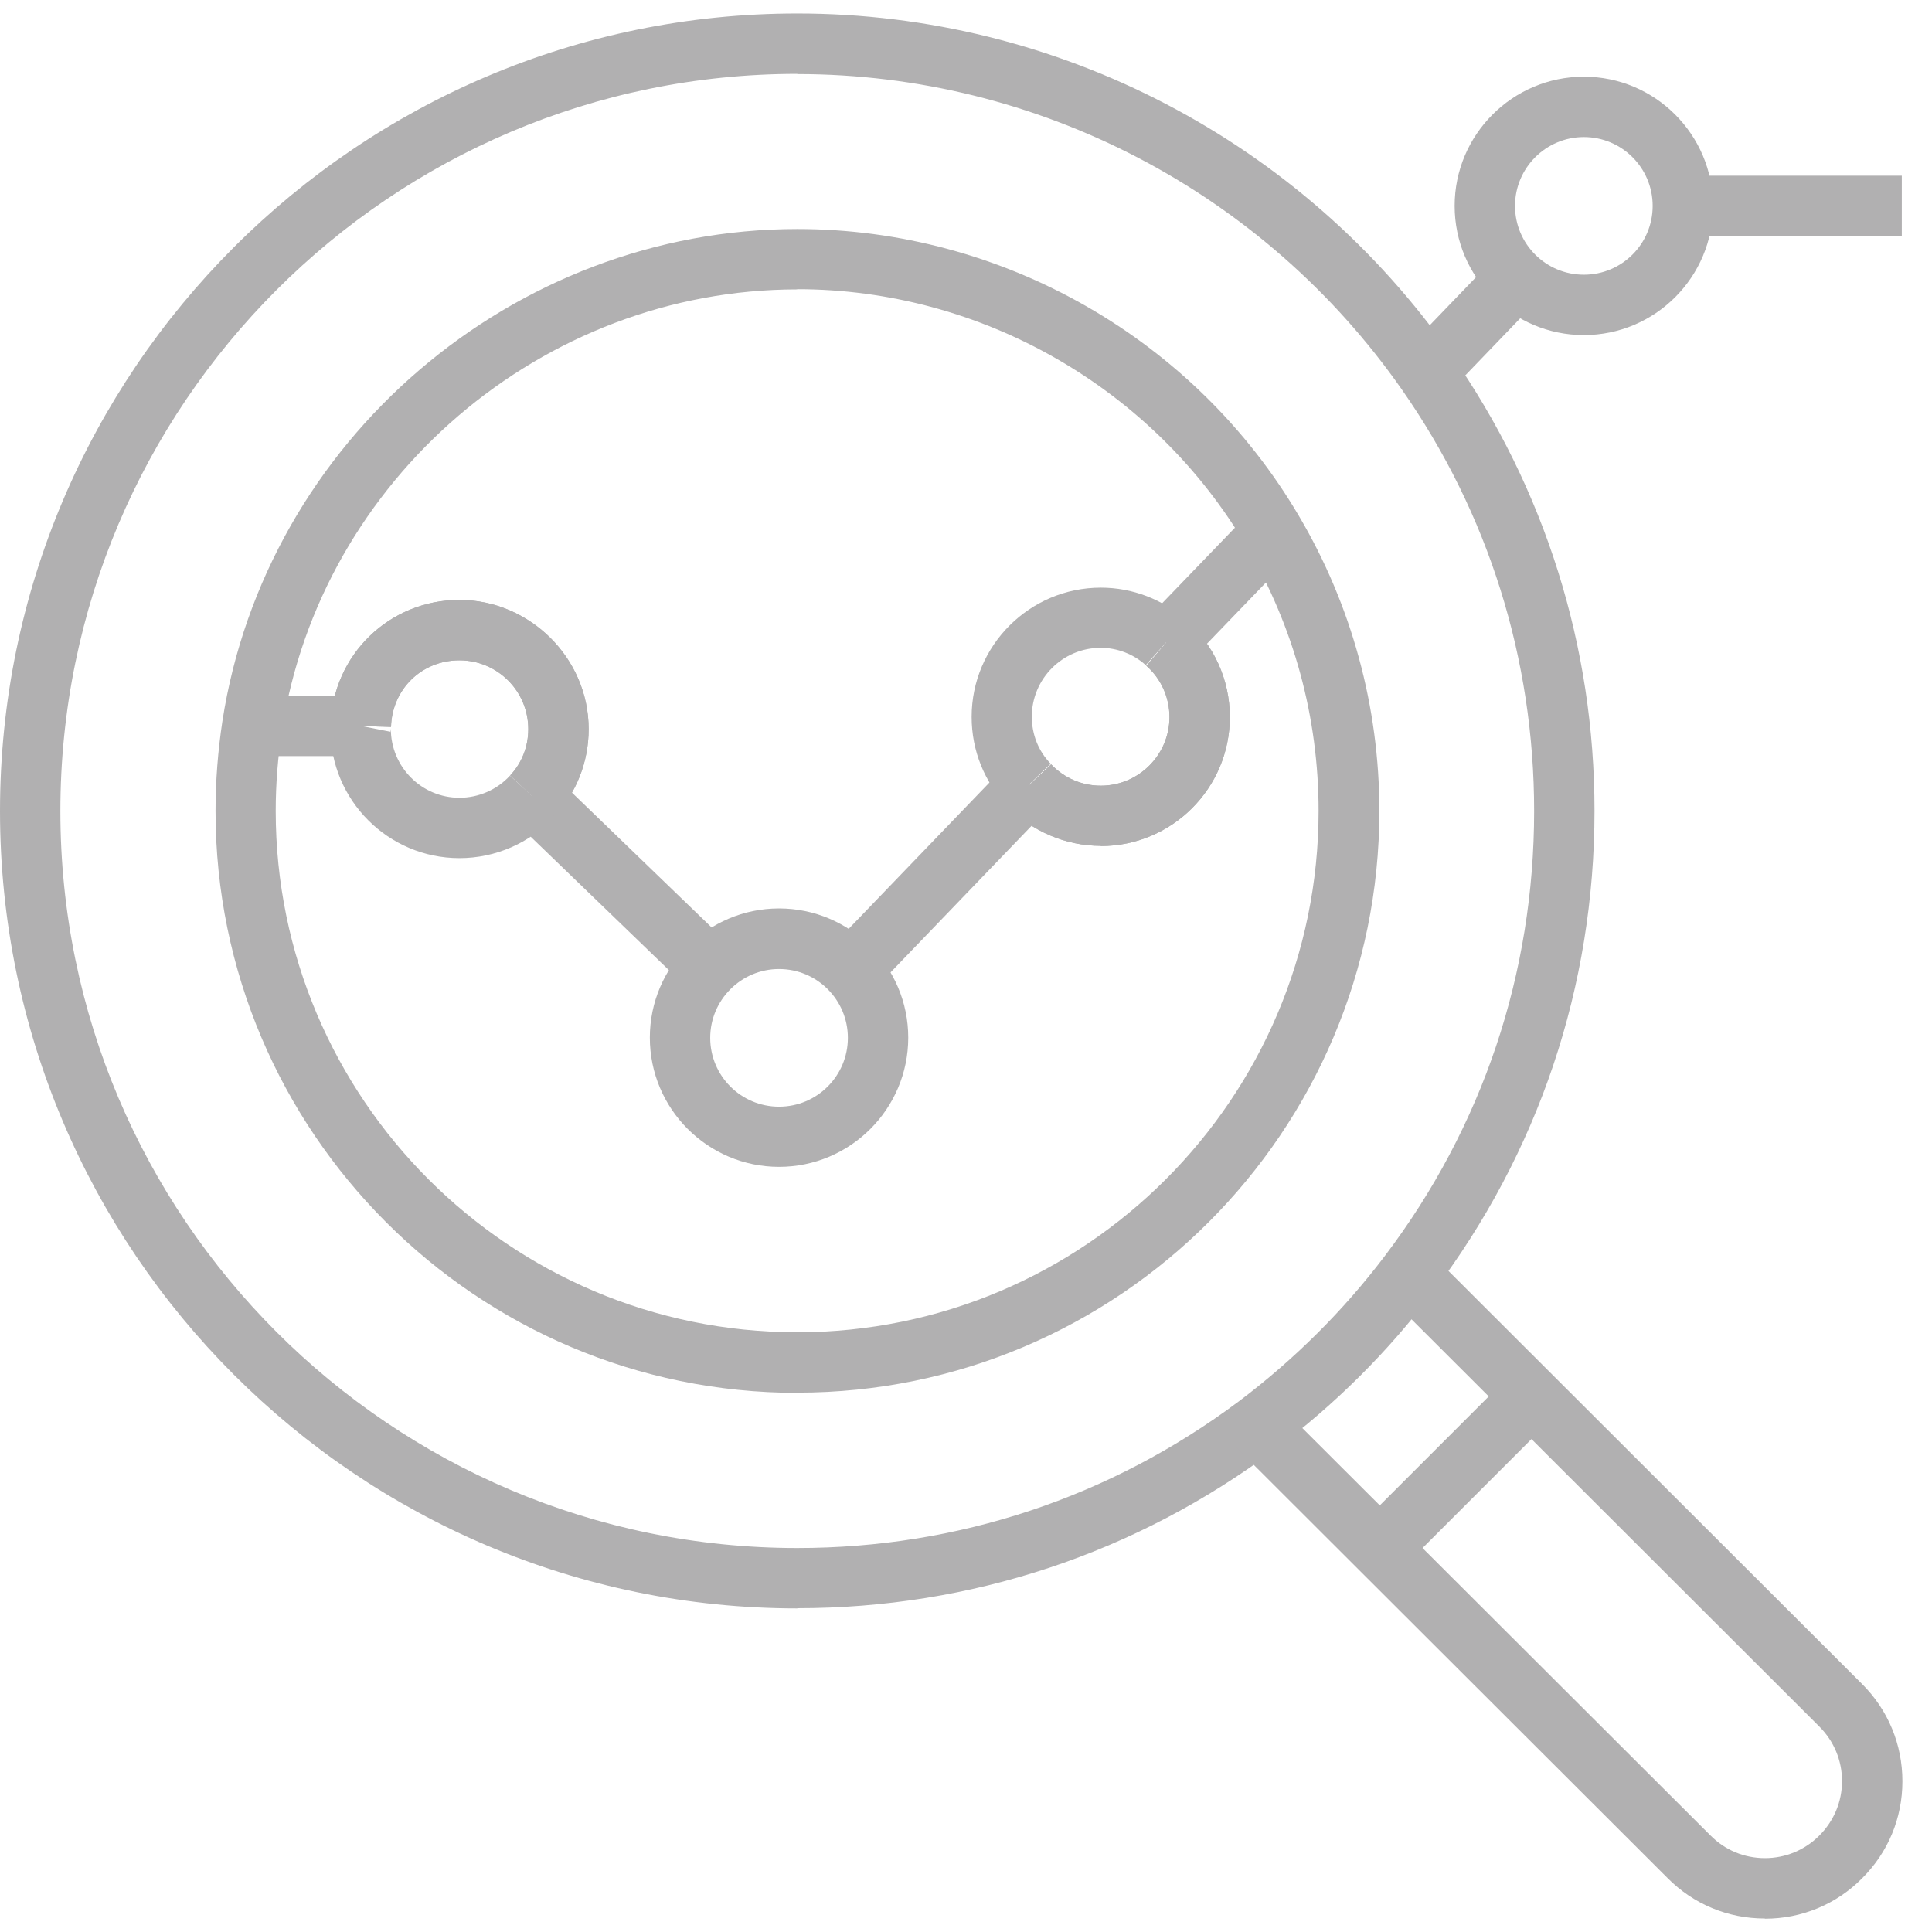 <?xml version="1.0" encoding="UTF-8"?>
<svg id="Layer_1" data-name="Layer 1" xmlns="http://www.w3.org/2000/svg" viewBox="0 0 96 96">
  <defs>
    <style>
      .cls-1 {
        fill: #b1b0b1;
      }
    </style>
  </defs>
  <rect class="cls-1" x="12.53" y="34.57" width="5.39" height="3"/>
  <path class="cls-1" d="M39.62,79.92C17.77,79.92,0,62.15,0,40.3S17.77.67,39.62.67c12.93,0,25.08,6.34,32.5,16.96h0c4.65,6.66,7.11,14.5,7.11,22.66,0,8.72-2.78,16.99-8.03,23.92-2.21,2.94-4.85,5.57-7.84,7.81-6.9,5.16-15.11,7.89-23.74,7.89ZM39.62,3.67C19.43,3.67,3,20.1,3,40.3s16.43,36.62,36.62,36.62c7.98,0,15.56-2.52,21.94-7.29,2.76-2.08,5.2-4.51,7.25-7.22,4.86-6.41,7.42-14.05,7.42-22.11,0-7.55-2.27-14.79-6.57-20.94h0c-6.86-9.82-18.09-15.68-30.04-15.68ZM54.7,42.03c-1.76,0-3.45-.73-4.65-1.99l2.18-2.06c.65.68,1.52,1.06,2.47,1.06,1.88,0,3.41-1.53,3.41-3.41,0-.98-.42-1.91-1.15-2.55l1.96-2.27c1.39,1.21,2.19,2.96,2.19,4.82,0,3.54-2.88,6.41-6.41,6.41ZM27.53,40.59l-2.18-2.06c.58-.62.9-1.43.9-2.3,0-1.89-1.53-3.42-3.42-3.42s-3.35,1.45-3.4,3.31l-3-.09c.1-3.49,2.92-6.22,6.4-6.22s6.42,2.88,6.42,6.42c0,1.63-.61,3.18-1.72,4.36Z"/>
  <path class="cls-1" d="M39.62,69.21c-15.94,0-28.91-12.97-28.91-28.91,0-1.51.12-3,.34-4.46,2.15-13.94,14.44-24.46,28.57-24.46,10.21,0,19.76,5.47,24.93,14.27,2.61,4.42,3.99,9.48,3.99,14.64,0,15.94-12.97,28.91-28.91,28.91ZM39.62,14.38c-12.67,0-23.68,9.42-25.61,21.92-.2,1.3-.31,2.64-.31,3.99,0,14.29,11.62,25.91,25.91,25.91s25.91-11.62,25.91-25.91c0-4.63-1.23-9.16-3.57-13.12h0c-4.63-7.89-13.19-12.8-22.34-12.8ZM54.7,42.03c-1.76,0-3.45-.73-4.65-1.99l2.18-2.06c.65.68,1.52,1.06,2.47,1.06,1.88,0,3.41-1.53,3.41-3.41,0-.98-.42-1.91-1.15-2.55l1.96-2.27c1.39,1.21,2.19,2.96,2.19,4.82,0,3.54-2.88,6.41-6.41,6.41ZM27.53,40.59l-2.18-2.06c.58-.62.9-1.43.9-2.3,0-1.89-1.53-3.42-3.42-3.42s-3.35,1.45-3.4,3.31l-3-.09c.1-3.49,2.92-6.22,6.4-6.22s6.42,2.88,6.42,6.42c0,1.63-.61,3.18-1.72,4.36Z"/>
  <path class="cls-1" d="M87.69,95.33h0c-1.83,0-3.54-.71-4.83-2.01l-21.46-21.43,2.12-2.12,21.47,21.43c.72.73,1.68,1.13,2.71,1.13h0c1.02,0,1.98-.4,2.7-1.12.73-.73,1.13-1.69,1.13-2.71s-.4-1.98-1.12-2.7l-21.45-21.42,2.12-2.12,21.45,21.42c1.29,1.29,2,3,2,4.83s-.71,3.54-2.01,4.83c-1.28,1.29-3,2-4.82,2Z"/>
  <rect class="cls-1" x="67" y="71.66" width="10.65" height="3" transform="translate(-30.55 72.57) rotate(-45)"/>
  <rect class="cls-1" x="83.61" y="8.73" width="10.89" height="3"/>
  <rect class="cls-1" x="40.34" y="42.1" width="12.76" height="3" transform="translate(-17.1 47.04) rotate(-46.11)"/>
  <rect class="cls-1" x="69.91" y="14.66" width="6.45" height="3" transform="translate(10.78 57.66) rotate(-46.11)"/>
  <rect class="cls-1" x="56.77" y="27.68" width="7.67" height="3" transform="translate(-2.46 52.56) rotate(-46.06)"/>
  <rect class="cls-1" x="29.35" y="37.69" width="3" height="12.26" transform="translate(-22.1 35.58) rotate(-46.01)"/>
  <path class="cls-1" d="M22.83,42.64c-3.54,0-6.41-2.88-6.41-6.41,0-.14,0-.3.04-.45l2.94.58s.02-.1.02-.15c0,1.9,1.53,3.43,3.41,3.43.95,0,1.87-.4,2.51-1.1l2.21,2.03c-1.21,1.32-2.93,2.07-4.72,2.07Z"/>
  <path class="cls-1" d="M38.71,57.98c-3.54,0-6.42-2.88-6.42-6.42s2.88-6.42,6.42-6.42,6.42,2.88,6.42,6.42-2.88,6.42-6.42,6.42ZM38.71,48.15c-1.88,0-3.42,1.53-3.42,3.42s1.53,3.42,3.42,3.42,3.42-1.53,3.42-3.42-1.53-3.42-3.42-3.42Z"/>
  <path class="cls-1" d="M50.06,40.05c-1.15-1.19-1.78-2.76-1.78-4.43,0-3.54,2.88-6.42,6.42-6.42,1.57,0,3.08.58,4.24,1.62l-2.01,2.23c-.61-.55-1.41-.86-2.24-.86-1.89,0-3.42,1.54-3.42,3.42,0,.89.33,1.72.94,2.34l-2.16,2.08Z"/>
  <path class="cls-1" d="M78.7,16.65c-3.54,0-6.42-2.88-6.42-6.42s2.88-6.42,6.42-6.42,6.42,2.88,6.42,6.42-2.88,6.42-6.42,6.42ZM78.7,6.81c-1.88,0-3.42,1.53-3.42,3.42s1.53,3.42,3.42,3.42,3.42-1.53,3.42-3.42-1.53-3.42-3.42-3.42Z"/>
</svg>